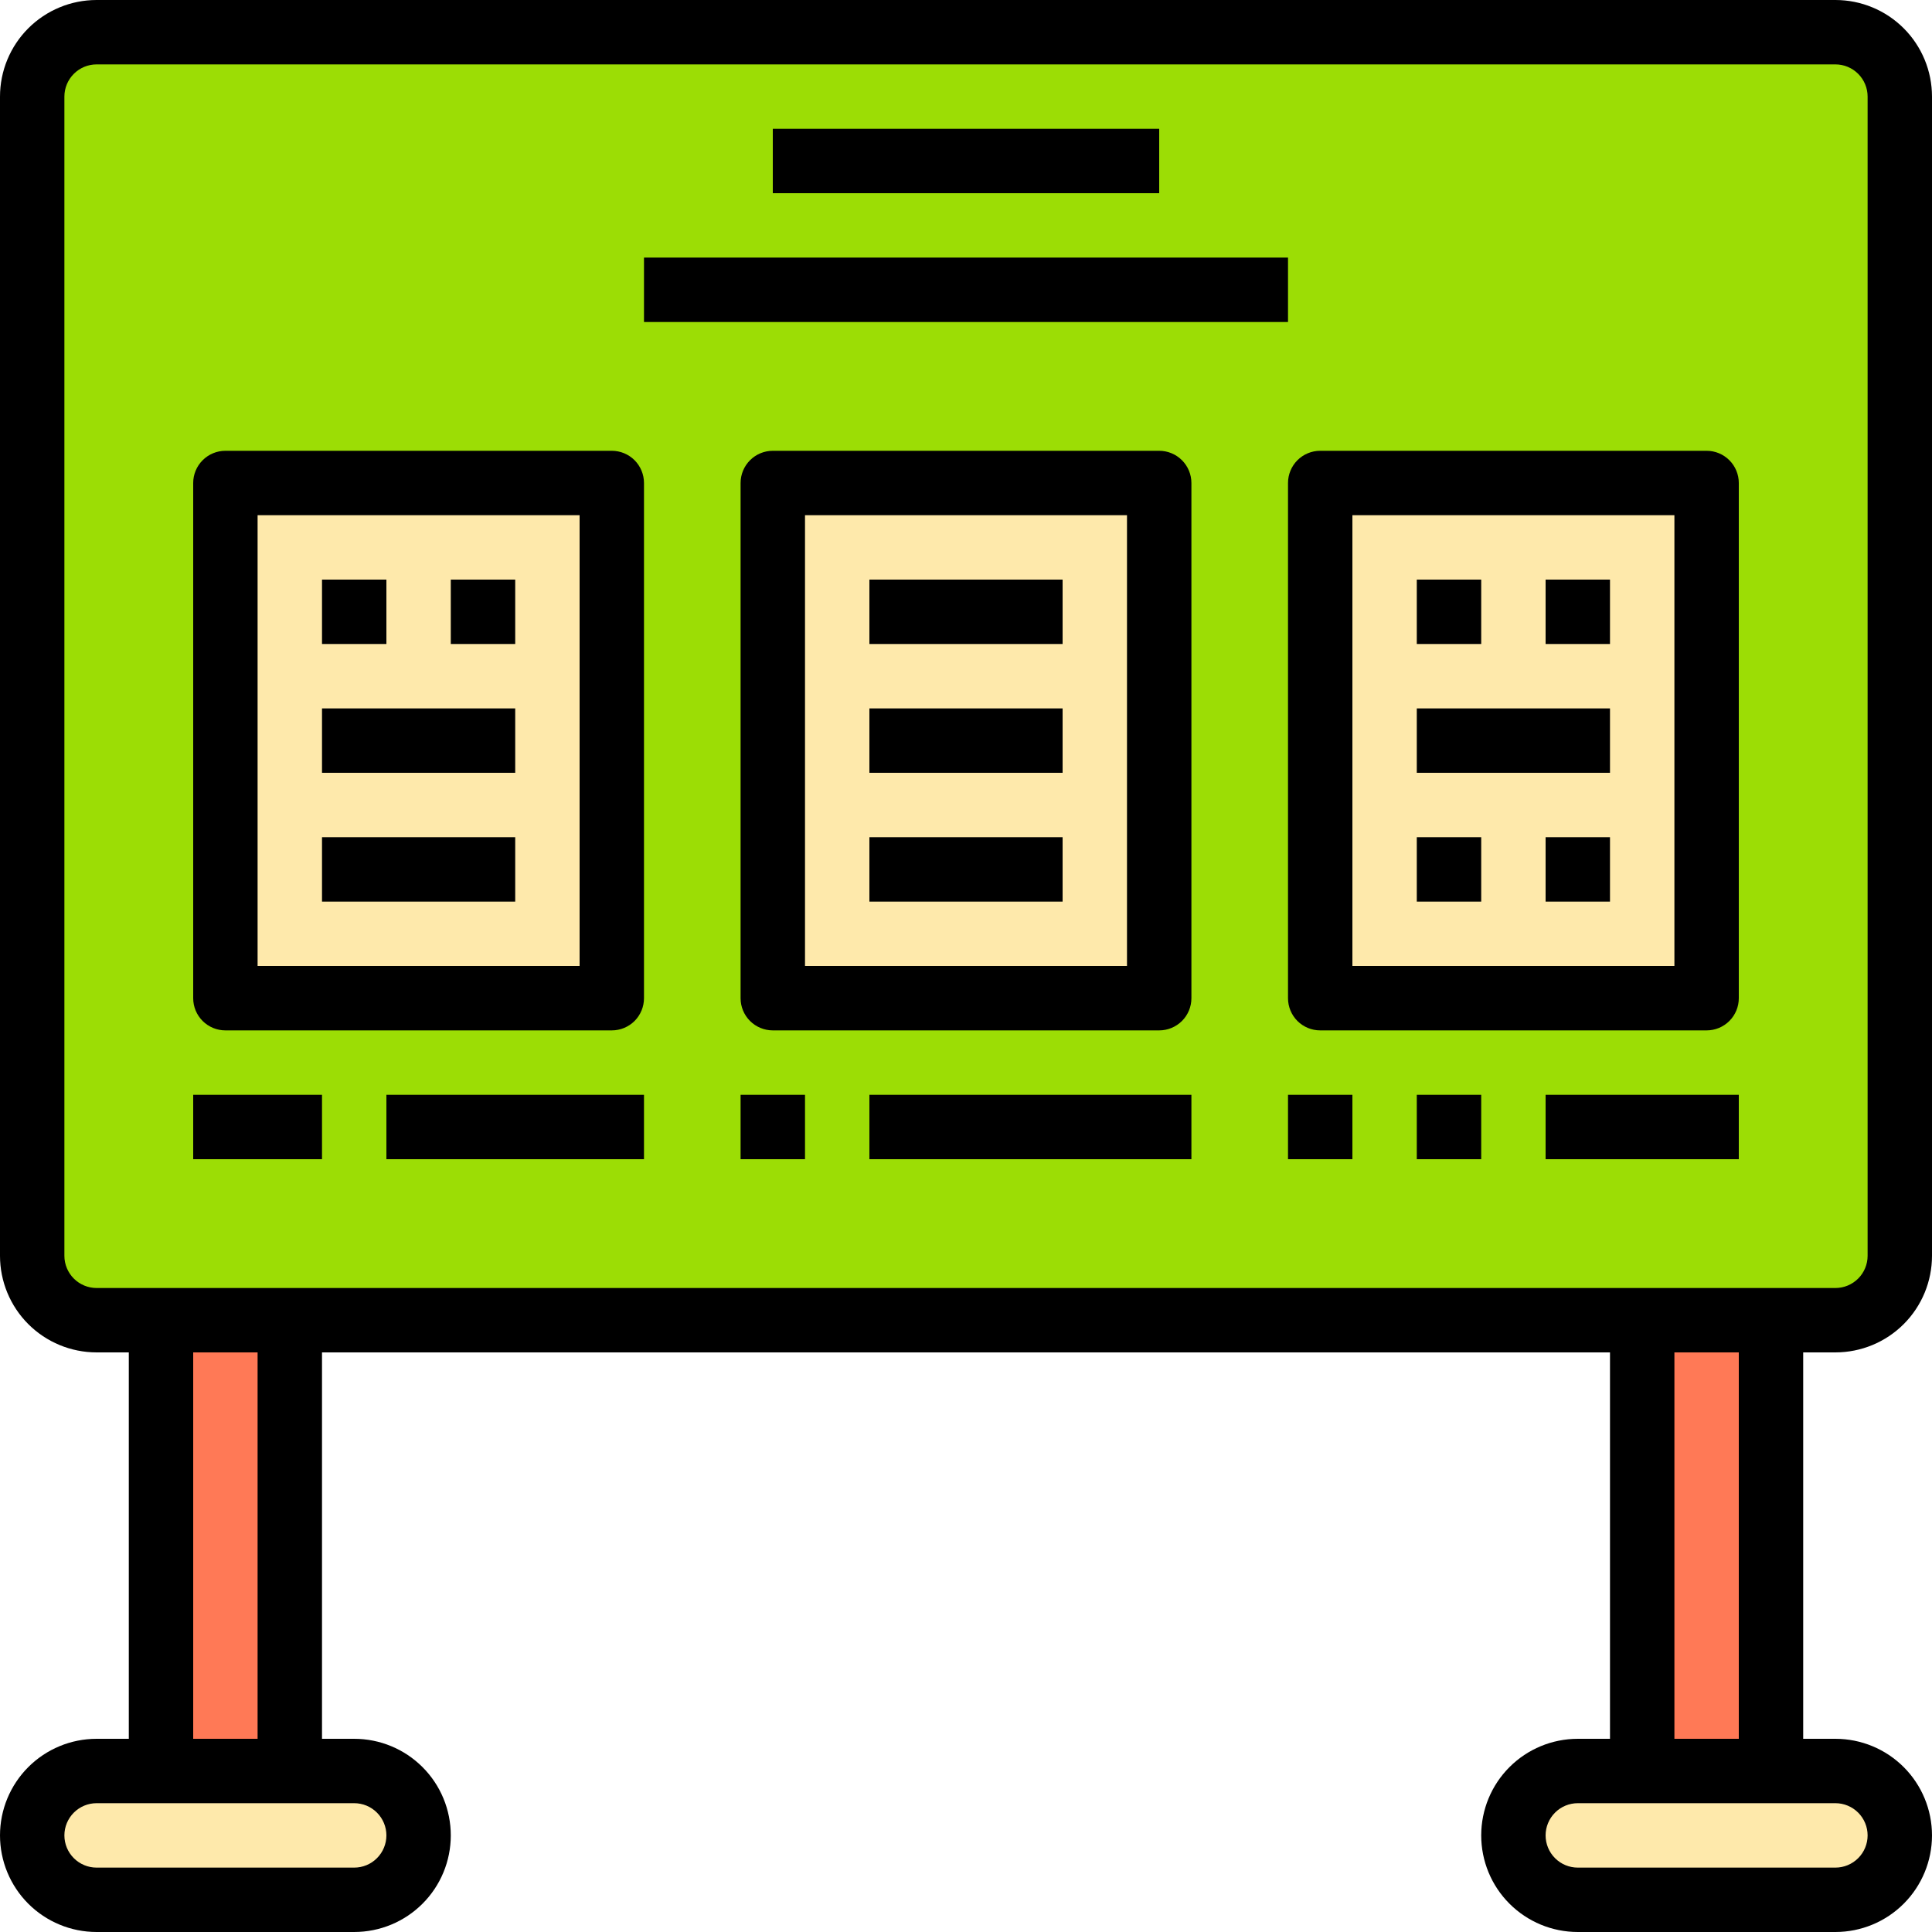 <svg width="70" height="70" viewBox="0 0 70 70" fill="none" xmlns="http://www.w3.org/2000/svg">
<path d="M66.5 1.167H3.5C2.211 1.167 1.167 2.211 1.167 3.5V45.5C1.167 46.789 2.211 47.833 3.5 47.833H66.5C67.789 47.833 68.833 46.789 68.833 45.5V3.5C68.833 2.211 67.789 1.167 66.5 1.167Z" fill="#9CDD05"/>
<path d="M66.5 64.167C67.118 64.168 67.711 64.415 68.148 64.852C68.585 65.289 68.832 65.882 68.833 66.5C68.829 67.117 68.581 67.708 68.145 68.145C67.708 68.581 67.117 68.829 66.5 68.833H57.167C56.548 68.832 55.956 68.585 55.519 68.148C55.082 67.711 54.835 67.118 54.833 66.5C54.838 65.883 55.085 65.292 55.522 64.855C55.958 64.418 56.549 64.171 57.167 64.167H66.5Z" fill="#FEE9AB"/>
<path d="M59.5 47.833H64.167V64.167H59.5V47.833Z" fill="#FF7956"/>
<path d="M47.833 17.5H61.833V36.167H47.833V17.5Z" fill="#FEE9AB"/>
<path d="M28 17.5H42V36.167H28V17.5Z" fill="#FEE9AB"/>
<path d="M8.167 17.5H22.167V36.167H8.167V17.5Z" fill="#FEE9AB"/>
<path d="M12.833 64.167C13.452 64.168 14.044 64.415 14.481 64.852C14.918 65.289 15.165 65.882 15.167 66.5C15.162 67.117 14.915 67.708 14.478 68.145C14.042 68.581 13.451 68.829 12.833 68.833H3.5C2.882 68.832 2.289 68.585 1.852 68.148C1.415 67.711 1.169 67.118 1.167 66.5C1.171 65.883 1.419 65.292 1.855 64.855C2.292 64.418 2.883 64.171 3.5 64.167H12.833Z" fill="#FEE9AB"/>
<path d="M5.833 47.833H10.5V64.167H5.833V47.833Z" fill="#FF7956"/>
<path d="M66.5 49C67.428 49 68.319 48.631 68.975 47.975C69.631 47.319 70 46.428 70 45.5V3.5C70 2.572 69.631 1.681 68.975 1.025C68.319 0.369 67.428 0 66.5 0H3.5C2.572 0 1.681 0.369 1.025 1.025C0.369 1.681 0 2.572 0 3.5V45.5C0 46.428 0.369 47.319 1.025 47.975C1.681 48.631 2.572 49 3.5 49H4.667V63H3.5C2.572 63 1.681 63.369 1.025 64.025C0.369 64.681 0 65.572 0 66.5C0 67.428 0.369 68.319 1.025 68.975C1.681 69.631 2.572 70 3.5 70H12.833C13.762 70 14.652 69.631 15.308 68.975C15.965 68.319 16.333 67.428 16.333 66.5C16.333 65.572 15.965 64.681 15.308 64.025C14.652 63.369 13.762 63 12.833 63H11.667V49H58.333V63H57.167C56.238 63 55.348 63.369 54.692 64.025C54.035 64.681 53.667 65.572 53.667 66.5C53.667 67.428 54.035 68.319 54.692 68.975C55.348 69.631 56.238 70 57.167 70H66.5C67.428 70 68.319 69.631 68.975 68.975C69.631 68.319 70 67.428 70 66.5C70 65.572 69.631 64.681 68.975 64.025C68.319 63.369 67.428 63 66.5 63H65.333V49H66.5ZM2.333 45.5V3.5C2.333 3.191 2.456 2.894 2.675 2.675C2.894 2.456 3.191 2.333 3.5 2.333H66.5C66.809 2.333 67.106 2.456 67.325 2.675C67.544 2.894 67.667 3.191 67.667 3.5V45.5C67.667 45.809 67.544 46.106 67.325 46.325C67.106 46.544 66.809 46.667 66.5 46.667H3.5C3.191 46.667 2.894 46.544 2.675 46.325C2.456 46.106 2.333 45.809 2.333 45.5ZM14 66.5C14 66.809 13.877 67.106 13.658 67.325C13.44 67.544 13.143 67.667 12.833 67.667H3.5C3.191 67.667 2.894 67.544 2.675 67.325C2.456 67.106 2.333 66.809 2.333 66.5C2.333 66.191 2.456 65.894 2.675 65.675C2.894 65.456 3.191 65.333 3.5 65.333H12.833C13.143 65.333 13.44 65.456 13.658 65.675C13.877 65.894 14 66.191 14 66.5ZM9.333 63H7V49H9.333V63ZM67.667 66.5C67.667 66.809 67.544 67.106 67.325 67.325C67.106 67.544 66.809 67.667 66.5 67.667H57.167C56.857 67.667 56.56 67.544 56.342 67.325C56.123 67.106 56 66.809 56 66.5C56 66.191 56.123 65.894 56.342 65.675C56.56 65.456 56.857 65.333 57.167 65.333H66.5C66.809 65.333 67.106 65.456 67.325 65.675C67.544 65.894 67.667 66.191 67.667 66.5ZM63 63H60.667V49H63V63Z" fill="black"/>
<path d="M28 4.667H42V7H28V4.667Z" fill="black"/>
<path d="M23.333 9.333H46.667V11.667H23.333V9.333Z" fill="black"/>
<path d="M22.167 16.333H8.167C7.857 16.333 7.561 16.456 7.342 16.675C7.123 16.894 7 17.191 7 17.5V36.167C7 36.476 7.123 36.773 7.342 36.992C7.561 37.21 7.857 37.333 8.167 37.333H22.167C22.476 37.333 22.773 37.21 22.992 36.992C23.21 36.773 23.333 36.476 23.333 36.167V17.5C23.333 17.191 23.21 16.894 22.992 16.675C22.773 16.456 22.476 16.333 22.167 16.333ZM21 35H9.333V18.667H21V35Z" fill="black"/>
<path d="M42 16.333H28C27.691 16.333 27.394 16.456 27.175 16.675C26.956 16.894 26.833 17.191 26.833 17.5V36.167C26.833 36.476 26.956 36.773 27.175 36.992C27.394 37.21 27.691 37.333 28 37.333H42C42.309 37.333 42.606 37.21 42.825 36.992C43.044 36.773 43.167 36.476 43.167 36.167V17.5C43.167 17.191 43.044 16.894 42.825 16.675C42.606 16.456 42.309 16.333 42 16.333ZM40.833 35H29.167V18.667H40.833V35Z" fill="black"/>
<path d="M61.833 16.333H47.833C47.524 16.333 47.227 16.456 47.008 16.675C46.79 16.894 46.667 17.191 46.667 17.5V36.167C46.667 36.476 46.79 36.773 47.008 36.992C47.227 37.21 47.524 37.333 47.833 37.333H61.833C62.143 37.333 62.44 37.21 62.658 36.992C62.877 36.773 63 36.476 63 36.167V17.5C63 17.191 62.877 16.894 62.658 16.675C62.44 16.456 62.143 16.333 61.833 16.333ZM60.667 35H49V18.667H60.667V35Z" fill="black"/>
<path d="M7 39.667H11.667V42H7V39.667Z" fill="black"/>
<path d="M14 39.667H23.333V42H14V39.667Z" fill="black"/>
<path d="M26.833 39.667H29.167V42H26.833V39.667Z" fill="black"/>
<path d="M31.5 39.667H43.167V42H31.5V39.667Z" fill="black"/>
<path d="M46.667 39.667H49V42H46.667V39.667Z" fill="black"/>
<path d="M51.333 39.667H53.667V42H51.333V39.667Z" fill="black"/>
<path d="M56 39.667H63V42H56V39.667Z" fill="black"/>
<path d="M11.667 21H14V23.333H11.667V21Z" fill="black"/>
<path d="M16.333 21H18.667V23.333H16.333V21Z" fill="black"/>
<path d="M11.667 25.667H18.667V28H11.667V25.667Z" fill="black"/>
<path d="M11.667 30.333H18.667V32.667H11.667V30.333Z" fill="black"/>
<path d="M31.5 21H38.5V23.333H31.5V21Z" fill="black"/>
<path d="M31.5 25.667H38.5V28H31.5V25.667Z" fill="black"/>
<path d="M31.5 30.333H38.5V32.667H31.5V30.333Z" fill="black"/>
<path d="M51.333 21H53.667V23.333H51.333V21Z" fill="black"/>
<path d="M56 21H58.333V23.333H56V21Z" fill="black"/>
<path d="M51.333 25.667H58.333V28H51.333V25.667Z" fill="black"/>
<path d="M51.333 30.333H53.667V32.667H51.333V30.333Z" fill="black"/>
<path d="M56 30.333H58.333V32.667H56V30.333Z" fill="black"/>
</svg>
